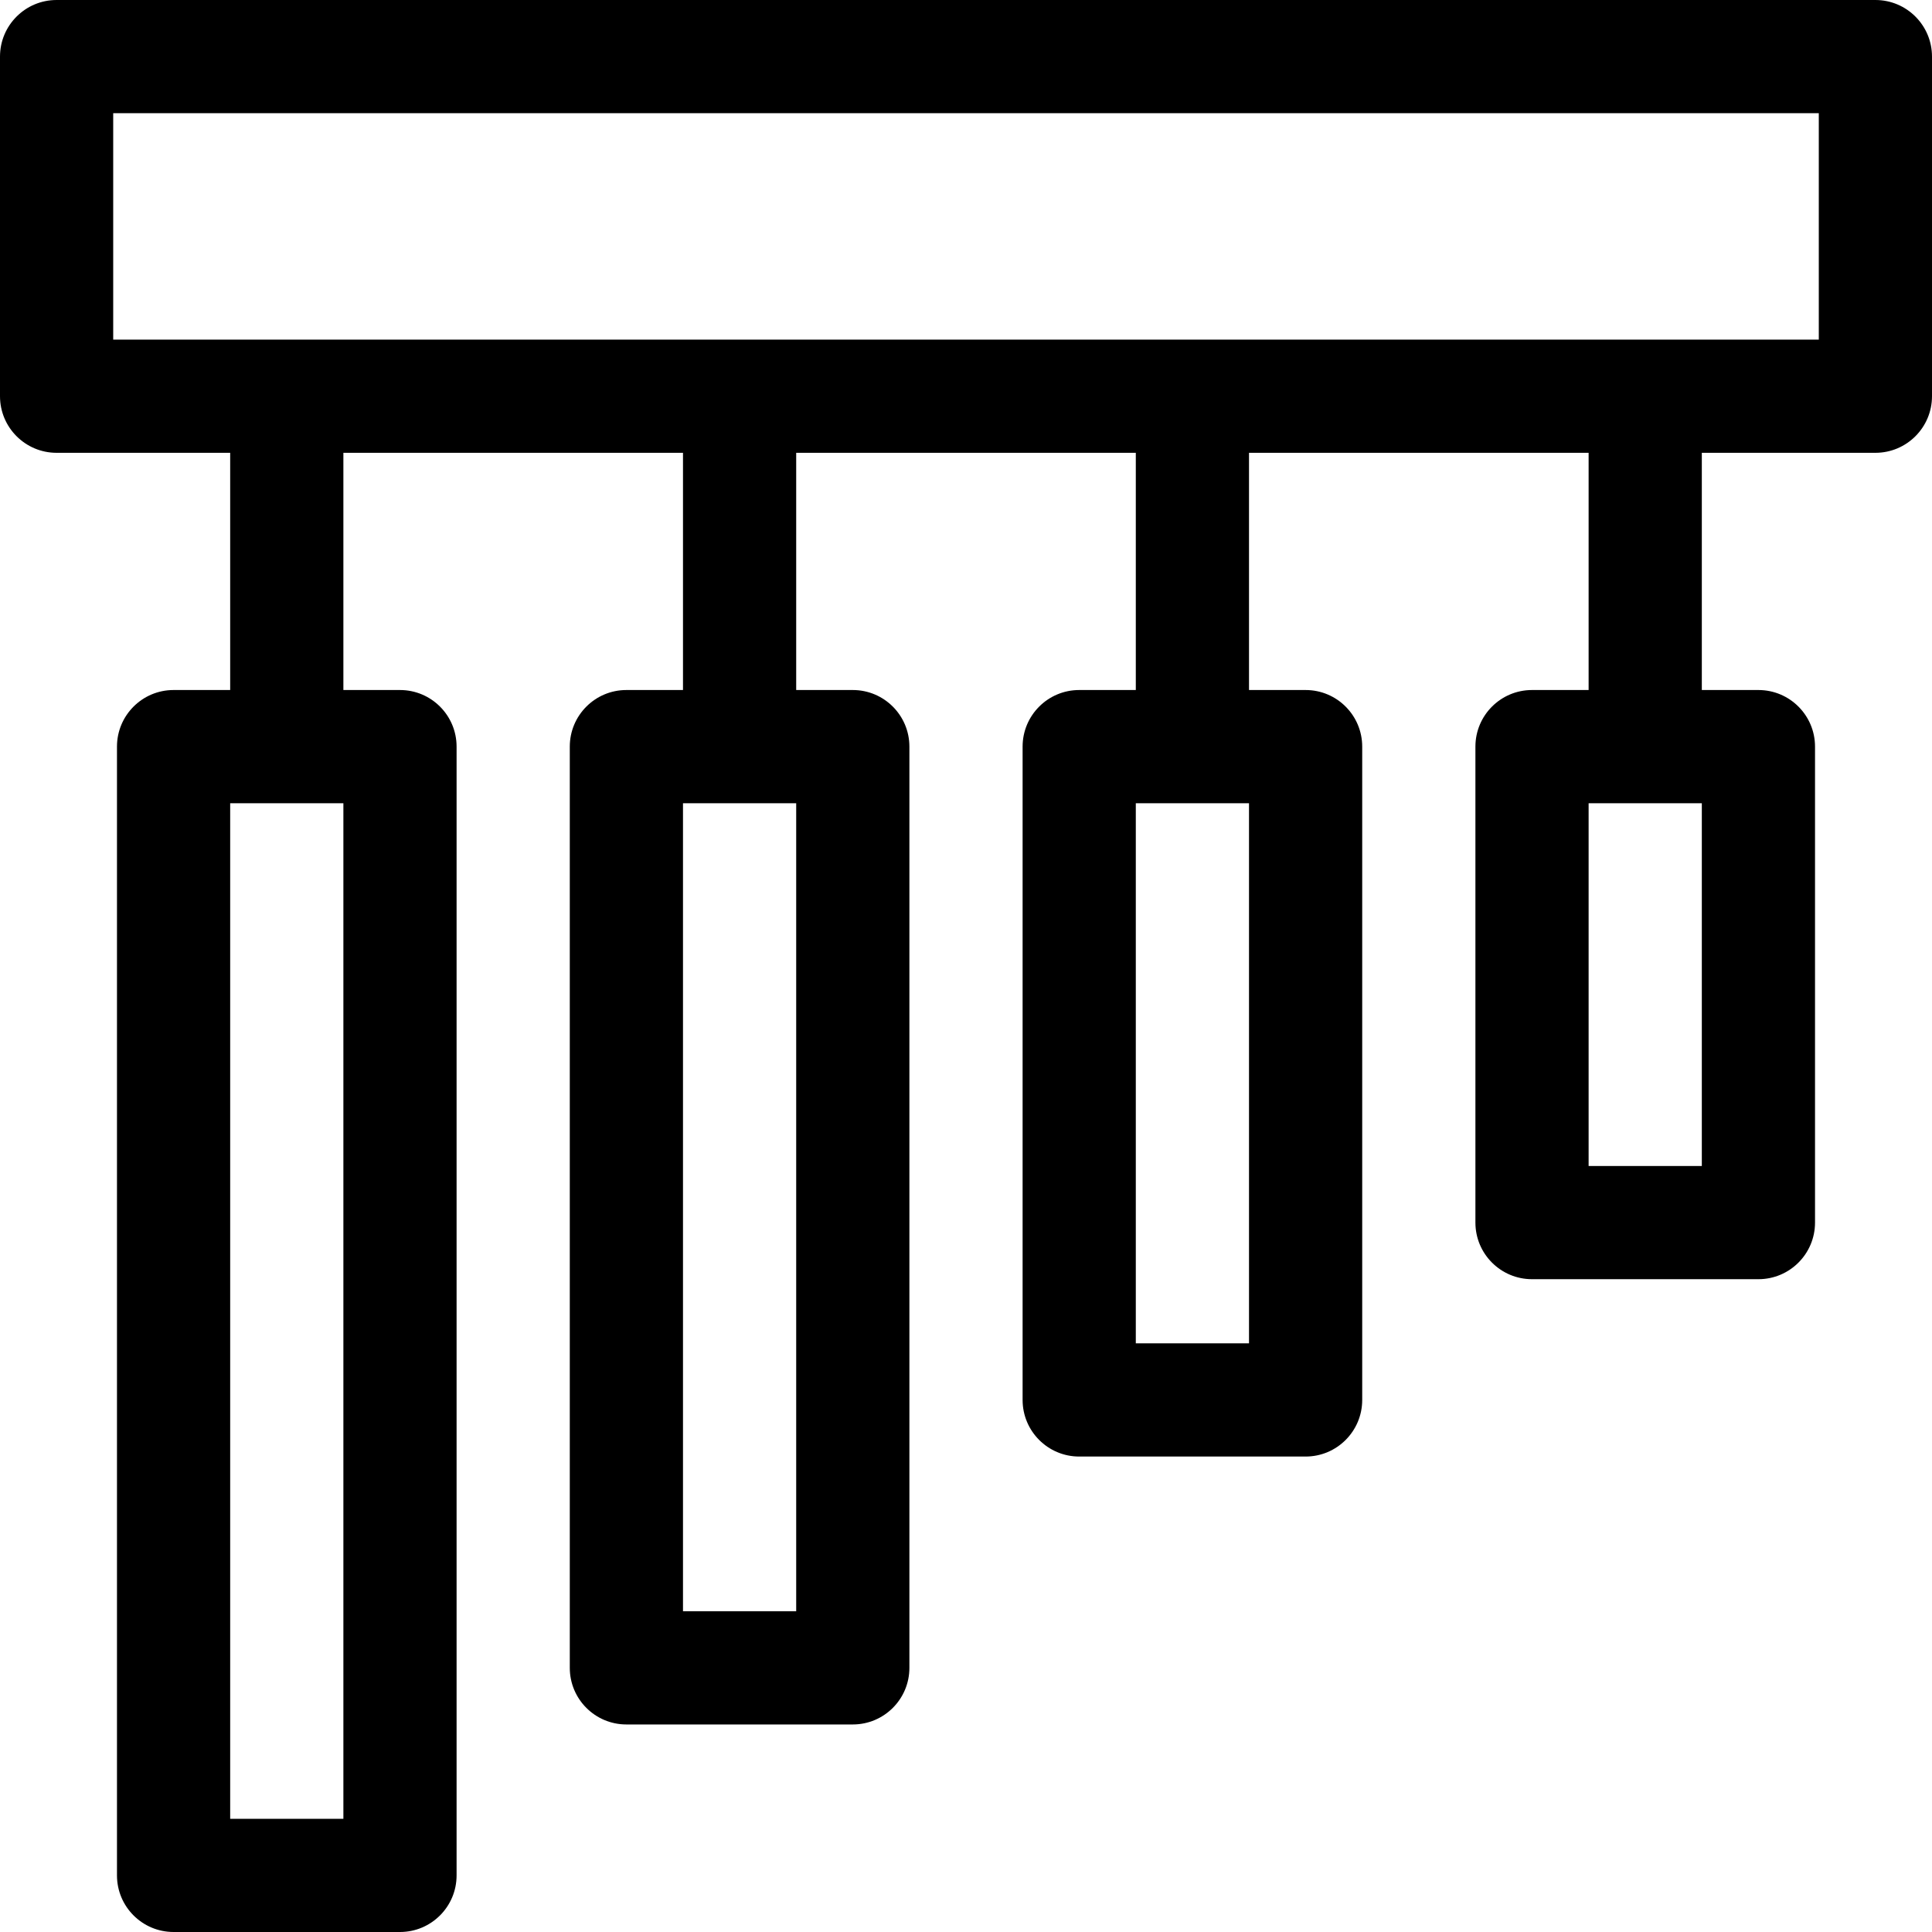 <svg xmlns="http://www.w3.org/2000/svg" viewBox="0 0 512 512"><path d="m497 0h-482c-8.284 0-15 6.716-15 15v90c0 8.284 6.716 15 15 15h46v62.862h-15c-8.284 0-15 6.716-15 15v299.138c0 8.284 6.716 15 15 15h60c8.284 0 15-6.716 15-15v-299.138c0-8.284-6.716-15-15-15h-15v-62.862h90v62.862h-15c-8.284 0-15 6.716-15 15v244.138c0 8.284 6.716 15 15 15h60c8.284 0 15-6.716 15-15v-244.138c0-8.284-6.716-15-15-15h-15v-62.862h90v62.862h-15c-8.284 0-15 6.716-15 15v173.138c0 8.284 6.716 15 15 15h60c8.284 0 15-6.716 15-15v-173.138c0-8.284-6.716-15-15-15h-15v-62.862h90v62.862h-15c-8.284 0-15 6.716-15 15v126.138c0 8.284 6.716 15 15 15h60c8.284 0 15-6.716 15-15v-126.138c0-8.284-6.716-15-15-15h-15v-62.862h46c8.284 0 15-6.716 15-15v-90c0-8.284-6.716-15-15-15zm-406 482h-30v-269.138h30zm120-55h-30v-214.138h30zm120-71h-30v-143.138h30zm120-47h-30v-96.138h30zm31-219h-452v-60h452z"/></svg>
